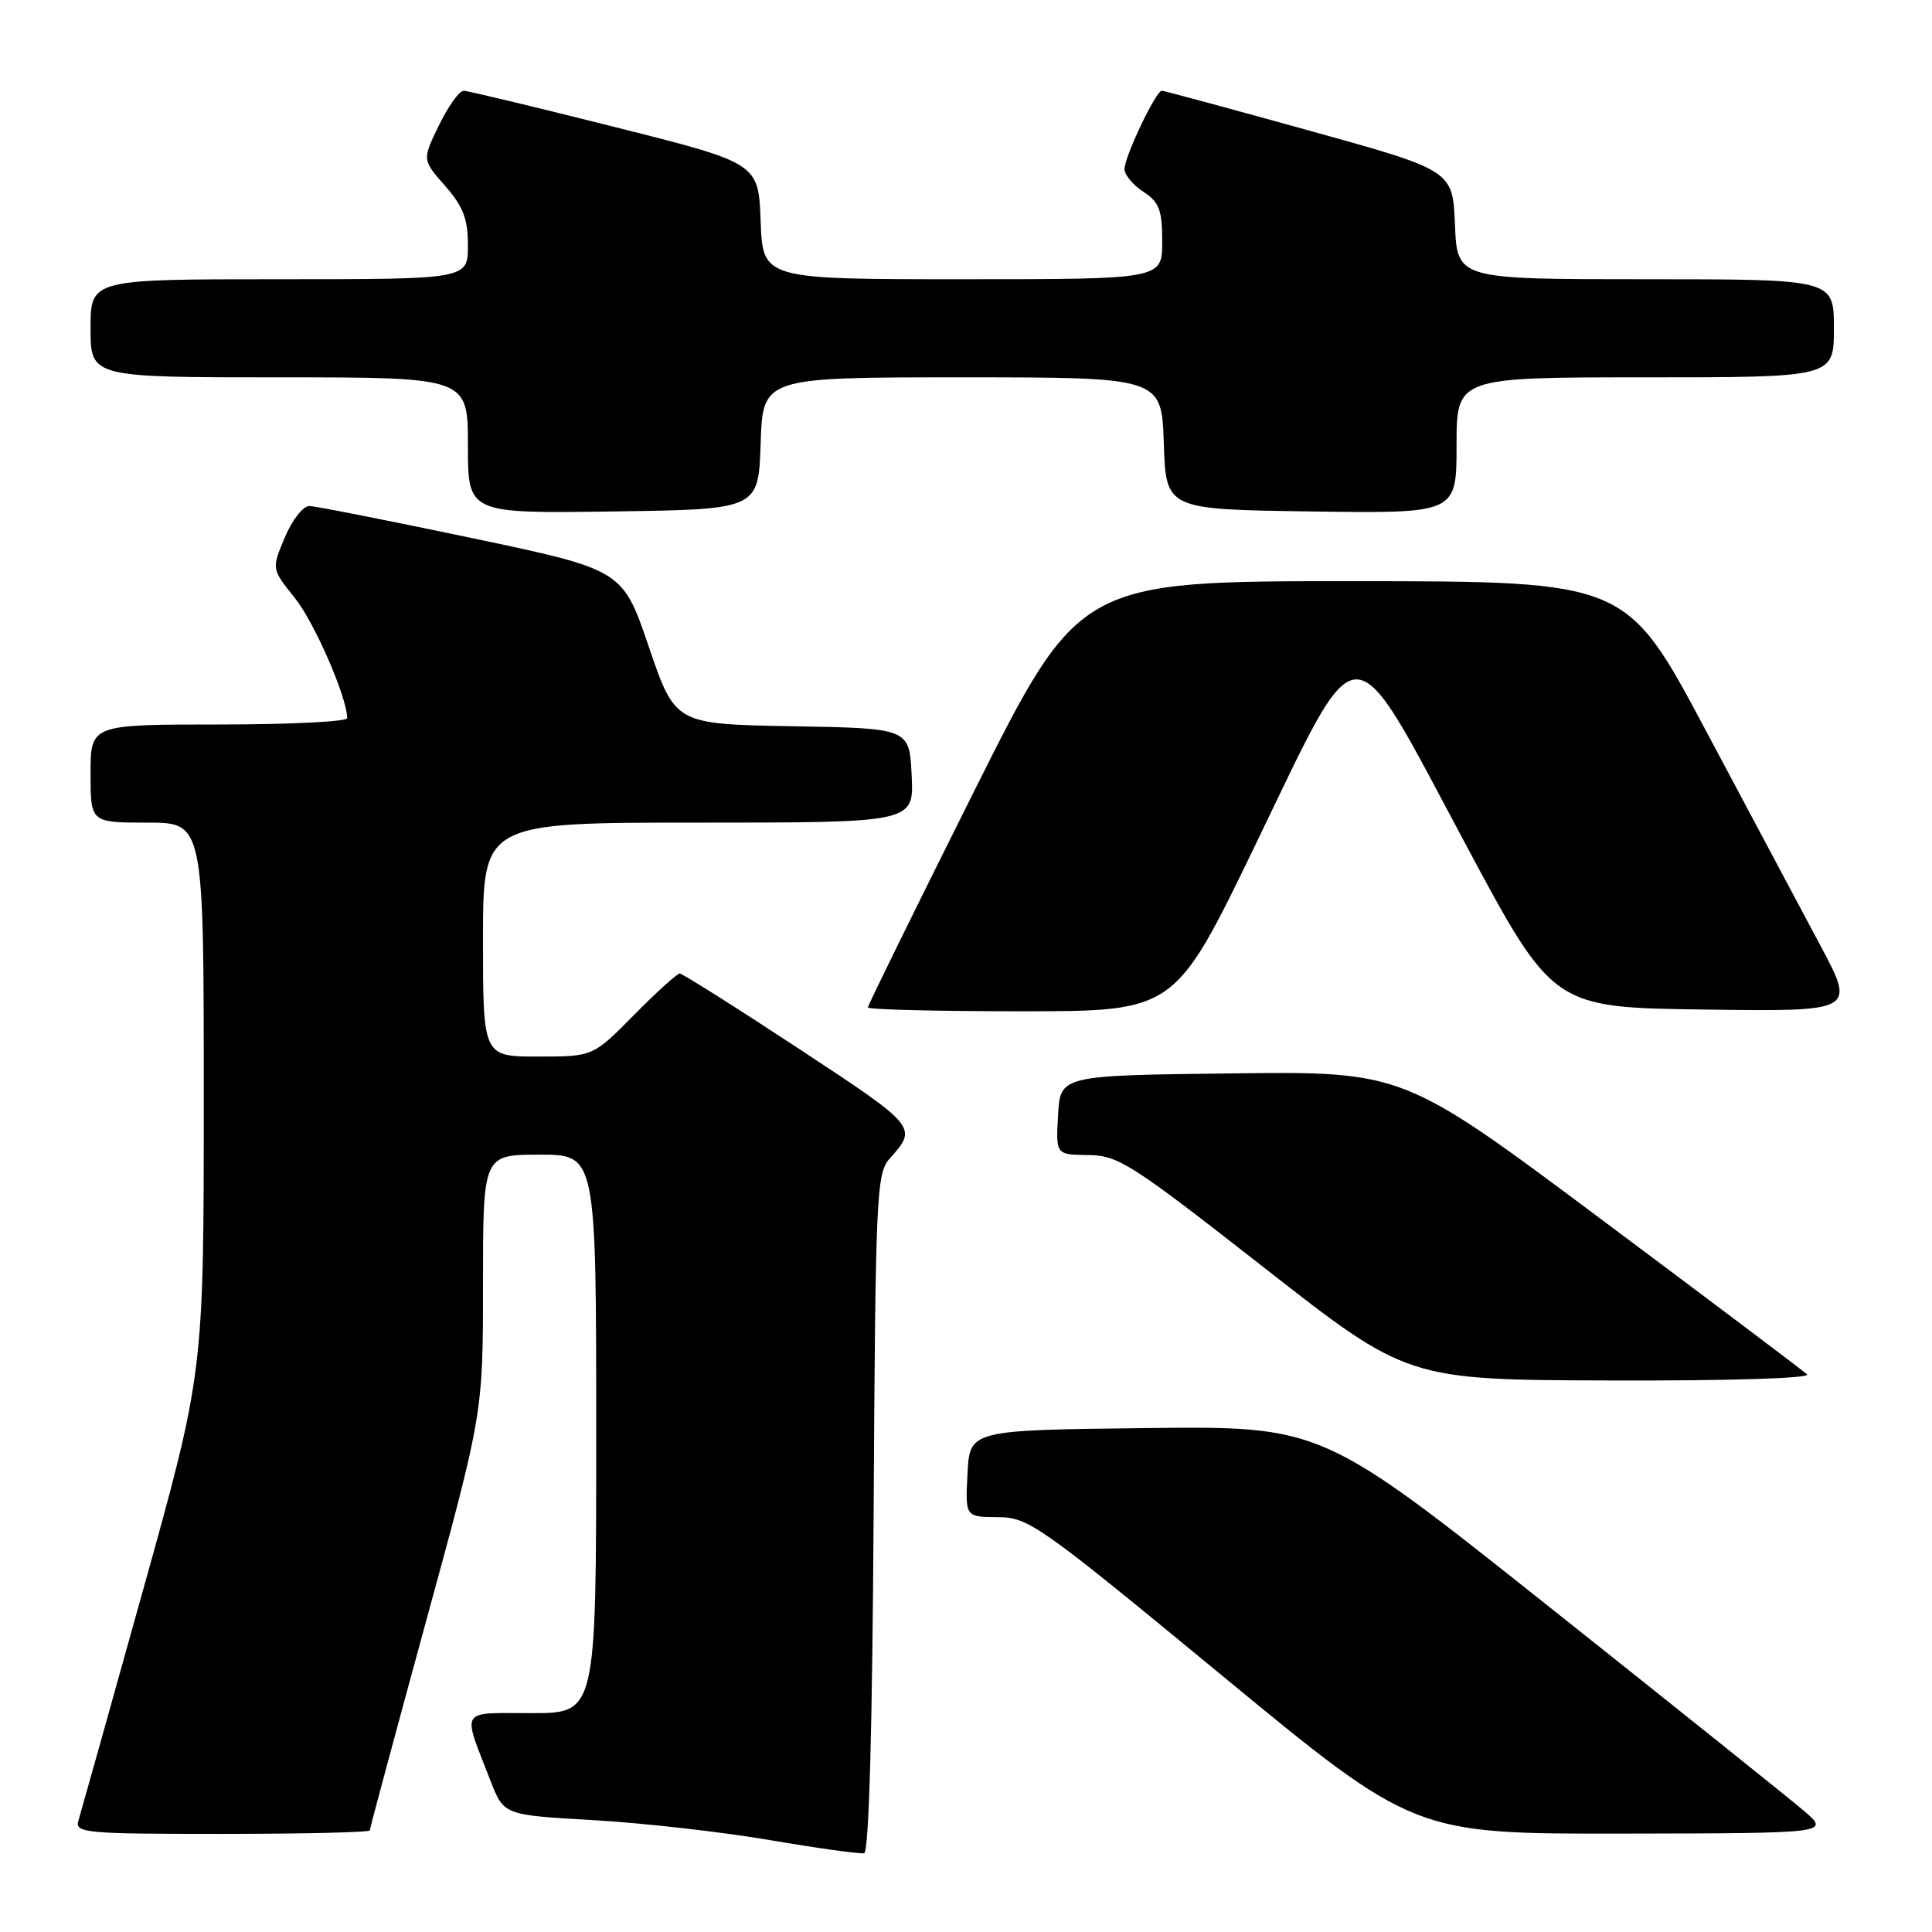 <?xml version="1.0" encoding="UTF-8" standalone="no"?>
<!DOCTYPE svg PUBLIC "-//W3C//DTD SVG 1.1//EN" "http://www.w3.org/Graphics/SVG/1.1/DTD/svg11.dtd" >
<svg xmlns="http://www.w3.org/2000/svg" xmlns:xlink="http://www.w3.org/1999/xlink" version="1.1" viewBox="0 0 256 256">
 <g >
 <path fill="currentColor"
d=" M 115.76 200.47 C 116.00 158.52 116.14 155.47 117.86 153.55 C 121.62 149.36 121.59 149.32 105.91 139.00 C 97.55 133.50 90.42 129.00 90.07 129.00 C 89.72 129.00 86.99 131.47 84.00 134.50 C 78.57 140.00 78.57 140.00 71.28 140.00 C 64.00 140.00 64.00 140.00 64.00 124.50 C 64.00 109.00 64.00 109.00 92.55 109.00 C 121.10 109.00 121.10 109.00 120.80 102.75 C 120.50 96.50 120.50 96.50 104.98 96.23 C 89.47 95.95 89.47 95.95 85.98 85.73 C 82.50 75.50 82.50 75.50 62.50 71.29 C 51.50 68.98 41.83 67.07 41.00 67.05 C 40.17 67.03 38.71 68.89 37.74 71.21 C 35.98 75.39 35.98 75.39 39.05 79.21 C 41.66 82.46 46.00 92.42 46.00 95.16 C 46.00 95.62 38.35 96.00 29.00 96.00 C 12.00 96.00 12.00 96.00 12.00 102.50 C 12.00 109.00 12.00 109.00 19.50 109.00 C 27.00 109.00 27.00 109.00 27.00 145.43 C 27.00 181.86 27.00 181.86 18.96 210.68 C 14.54 226.53 10.68 240.29 10.39 241.25 C 9.90 242.88 11.26 243.00 29.43 243.00 C 40.19 243.00 49.00 242.79 49.00 242.54 C 49.00 242.29 52.38 229.74 56.50 214.66 C 64.00 187.25 64.00 187.25 64.00 170.12 C 64.00 153.00 64.00 153.00 71.50 153.00 C 79.00 153.00 79.00 153.00 79.00 190.00 C 79.00 227.00 79.00 227.00 70.43 227.00 C 60.74 227.00 61.21 226.22 65.01 236.00 C 66.76 240.50 66.76 240.50 78.63 241.18 C 85.16 241.55 95.67 242.74 102.00 243.82 C 108.33 244.90 113.95 245.68 114.50 245.56 C 115.14 245.41 115.59 229.35 115.76 200.47 Z  M 239.00 239.92 C 237.07 238.28 221.92 226.14 205.32 212.95 C 175.15 188.96 175.15 188.96 151.82 189.23 C 128.50 189.50 128.50 189.50 128.20 195.25 C 127.90 201.00 127.90 201.00 132.20 201.03 C 136.31 201.05 137.63 201.99 161.94 222.03 C 187.38 243.00 187.38 243.00 214.94 242.96 C 242.50 242.92 242.50 242.92 239.00 239.92 Z  M 239.45 182.11 C 238.93 181.63 226.67 172.39 212.22 161.60 C 185.94 141.96 185.94 141.96 163.22 142.23 C 140.50 142.50 140.50 142.50 140.20 147.75 C 139.90 153.00 139.90 153.00 144.20 153.05 C 148.19 153.10 149.85 154.16 167.50 167.97 C 186.50 182.84 186.50 182.84 213.45 182.92 C 229.13 182.97 240.00 182.63 239.45 182.11 Z  M 166.32 112.00 C 180.47 82.73 178.63 82.75 194.14 111.75 C 205.77 133.50 205.77 133.50 225.83 133.77 C 245.88 134.04 245.88 134.04 241.19 125.25 C 238.61 120.41 231.78 107.59 226.00 96.74 C 215.50 77.02 215.50 77.02 179.25 77.01 C 143.01 77.00 143.01 77.00 129.00 104.99 C 121.30 120.39 115.00 133.21 115.00 133.49 C 115.00 133.77 124.15 134.00 135.34 134.00 C 155.68 134.00 155.68 134.00 166.32 112.00 Z  M 100.79 58.75 C 101.08 50.00 101.08 50.00 127.50 50.00 C 153.92 50.00 153.92 50.00 154.21 58.75 C 154.50 67.50 154.50 67.50 173.75 67.77 C 193.00 68.04 193.00 68.04 193.00 59.02 C 193.00 50.00 193.00 50.00 218.00 50.00 C 243.00 50.00 243.00 50.00 243.00 43.50 C 243.00 37.00 243.00 37.00 218.04 37.00 C 193.09 37.00 193.09 37.00 192.79 29.79 C 192.50 22.58 192.50 22.58 173.50 17.31 C 163.05 14.41 154.25 12.03 153.95 12.02 C 153.18 11.99 149.00 20.76 149.00 22.41 C 149.00 23.16 150.12 24.51 151.50 25.41 C 153.61 26.79 154.00 27.82 154.00 32.02 C 154.00 37.00 154.00 37.00 127.54 37.00 C 101.08 37.00 101.08 37.00 100.79 29.31 C 100.50 21.62 100.50 21.62 81.50 16.84 C 71.05 14.21 62.03 12.04 61.45 12.03 C 60.87 12.01 59.40 14.06 58.17 16.59 C 55.94 21.17 55.94 21.17 58.97 24.62 C 61.38 27.36 62.00 28.99 62.00 32.53 C 62.00 37.00 62.00 37.00 37.00 37.00 C 12.00 37.00 12.00 37.00 12.00 43.50 C 12.00 50.00 12.00 50.00 37.00 50.00 C 62.00 50.00 62.00 50.00 62.00 59.02 C 62.00 68.04 62.00 68.04 81.25 67.77 C 100.50 67.50 100.50 67.50 100.79 58.75 Z "/>
</g>
</svg>